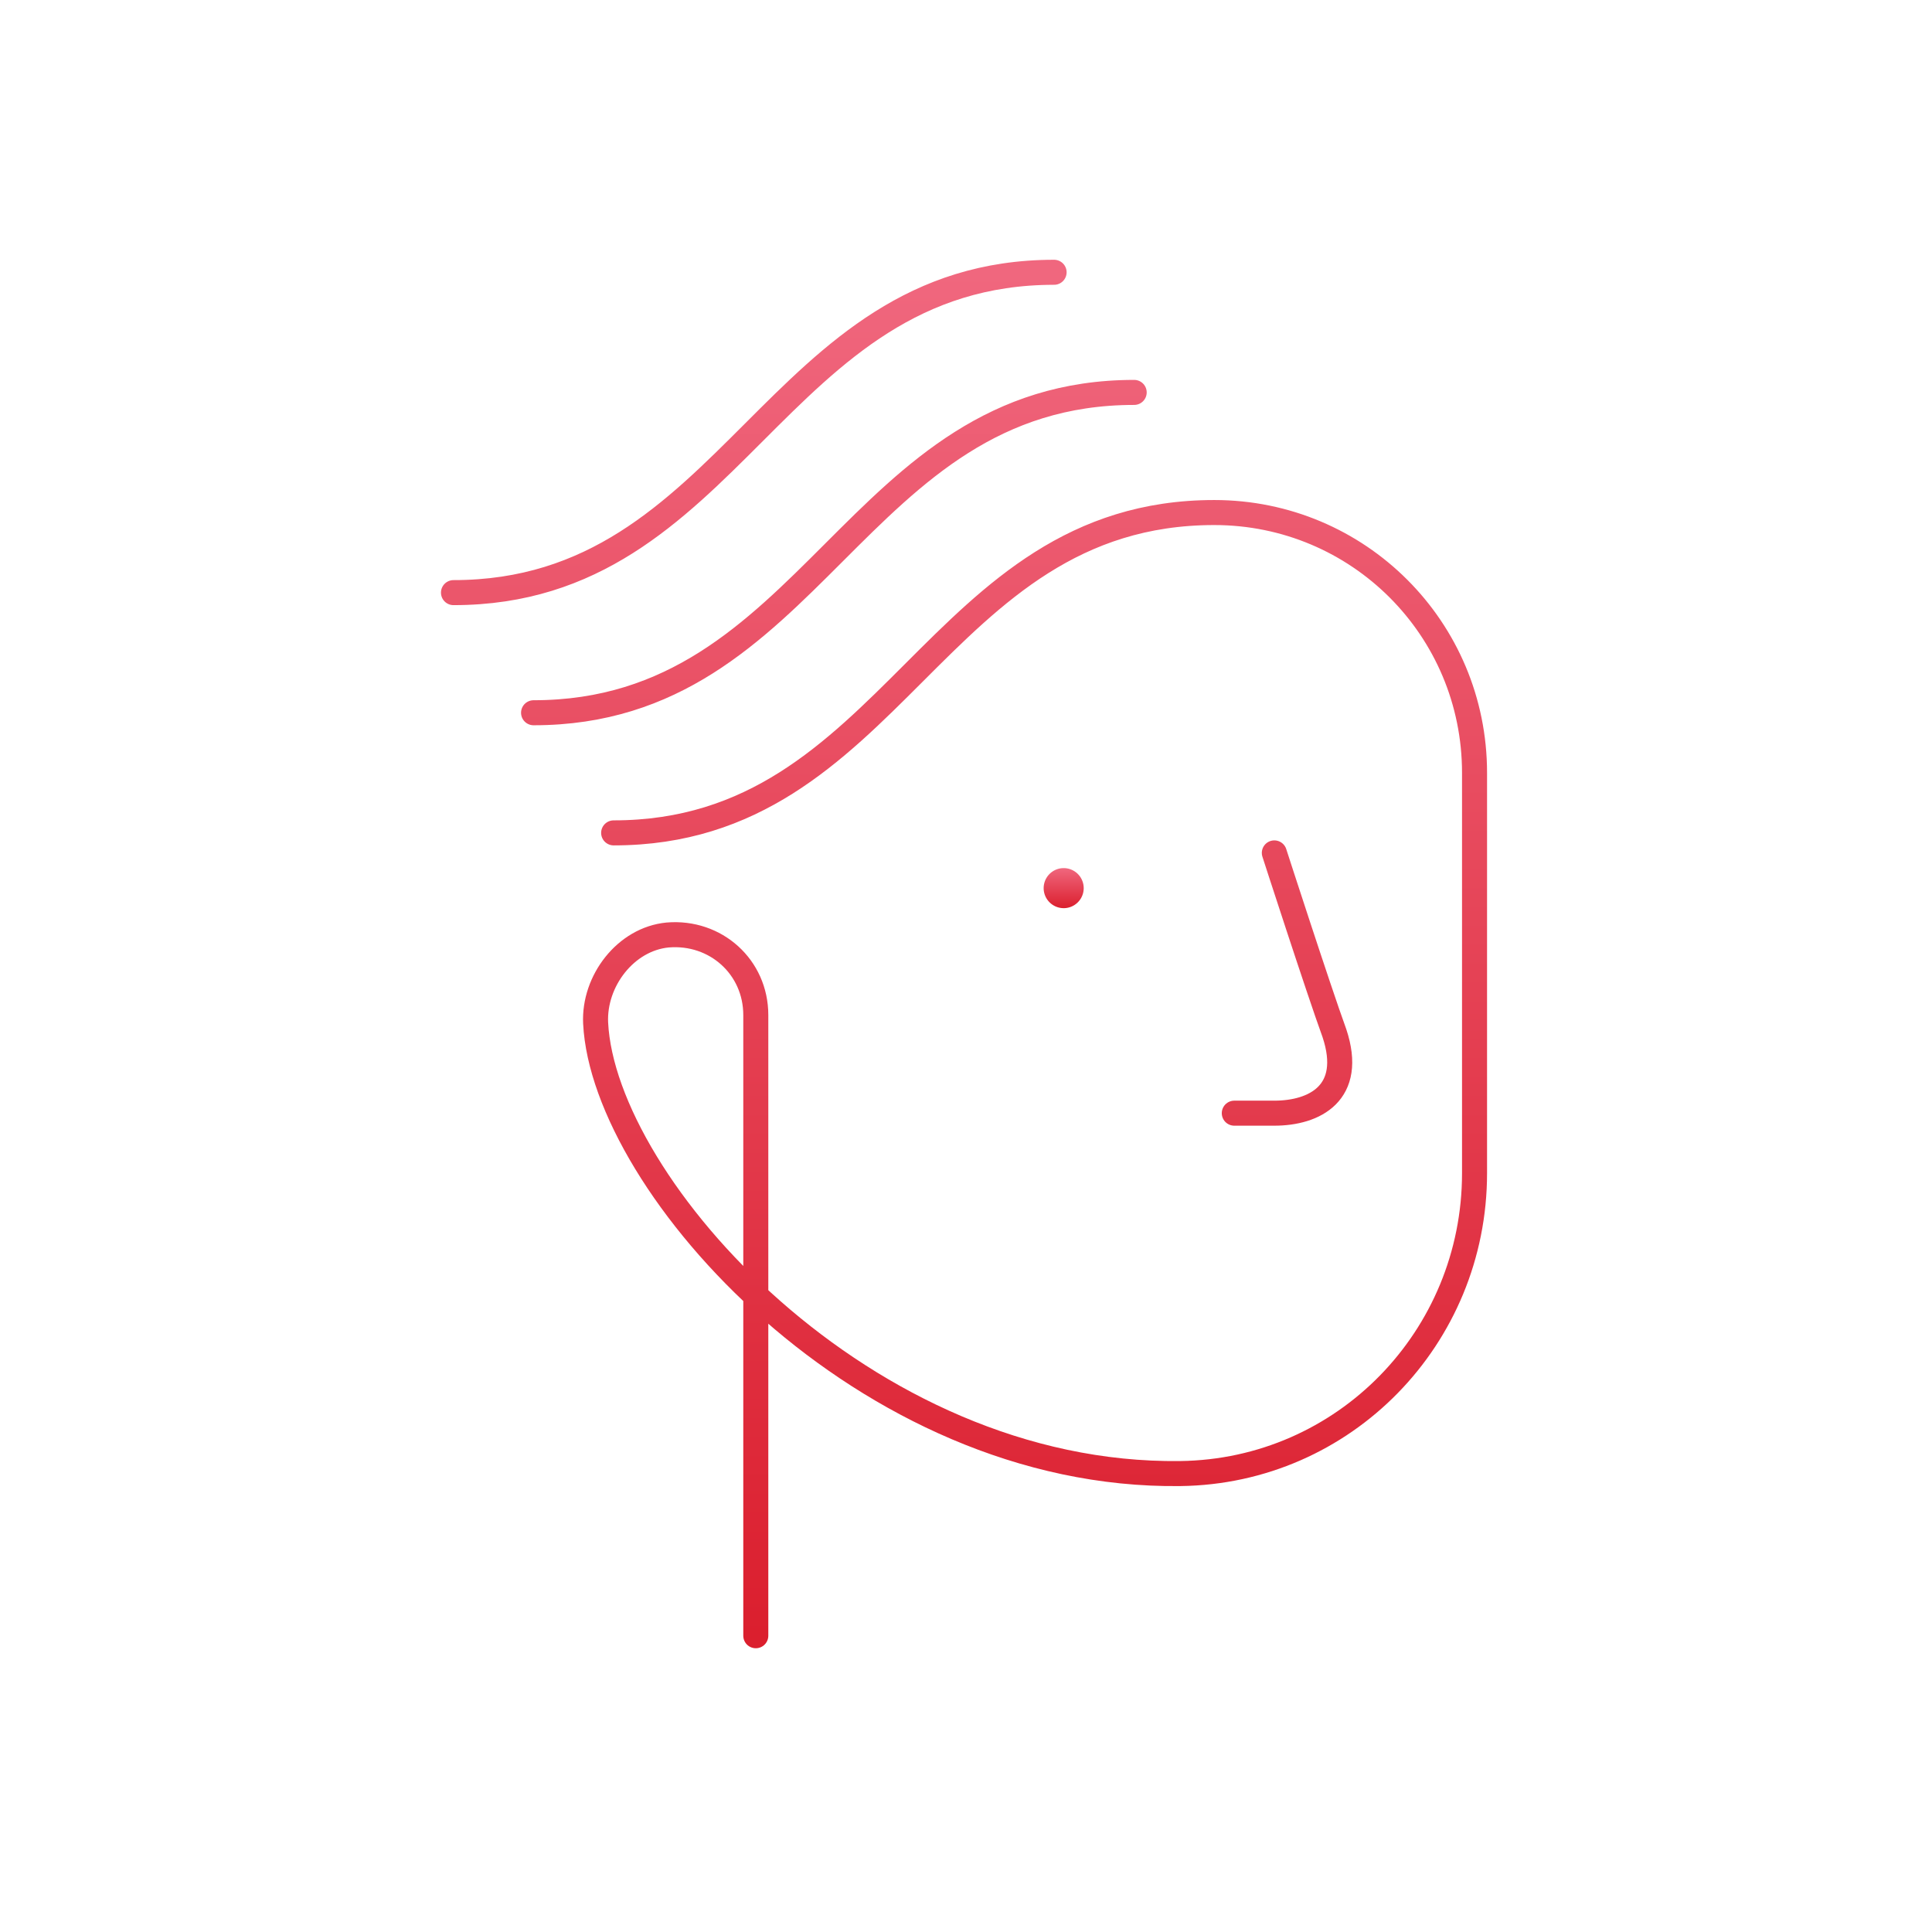 <svg xmlns="http://www.w3.org/2000/svg" width="193" height="192" fill="none" viewBox="0 0 193 192"><path fill="url(#a)" d="M106.258 90.72a2 2 0 1 0 0-4.001 2 2 0 0 0 0 4"/><path stroke="url(#b)" stroke-linecap="round" stroke-linejoin="round" stroke-miterlimit="10" stroke-width="2.5" d="M127.301 85.2s4.4 13.6 6 18c2 6-2 8-6 8h-4m-62-28c14 0 22-8 30-16s16-16 30-16c14.4 0 26 11.6 26 26v40c0 16.4-13 29.8-29.4 30-31.6.4-57.6-28.8-58.4-45-.2-4.2 3-8.4 7.2-8.8 4.8-.4 8.8 3.2 8.8 8v62m37.8-124.2c-14 0-22 8-30 16s-16 16-30 16m52-44c-14 0-22 8-30 16s-16 16-30 16"/><defs><linearGradient id="a" x1="106.258" x2="106.258" y1="86.72" y2="90.72" gradientUnits="userSpaceOnUse"><stop stop-color="#F0677E"/><stop offset="1" stop-color="#DB1F2E"/></linearGradient><linearGradient id="b" x1="96.301" x2="96.301" y1="27.2" y2="163.4" gradientUnits="userSpaceOnUse"><stop stop-color="#F0677E"/><stop offset="1" stop-color="#DB1F2E"/></linearGradient></defs></svg>